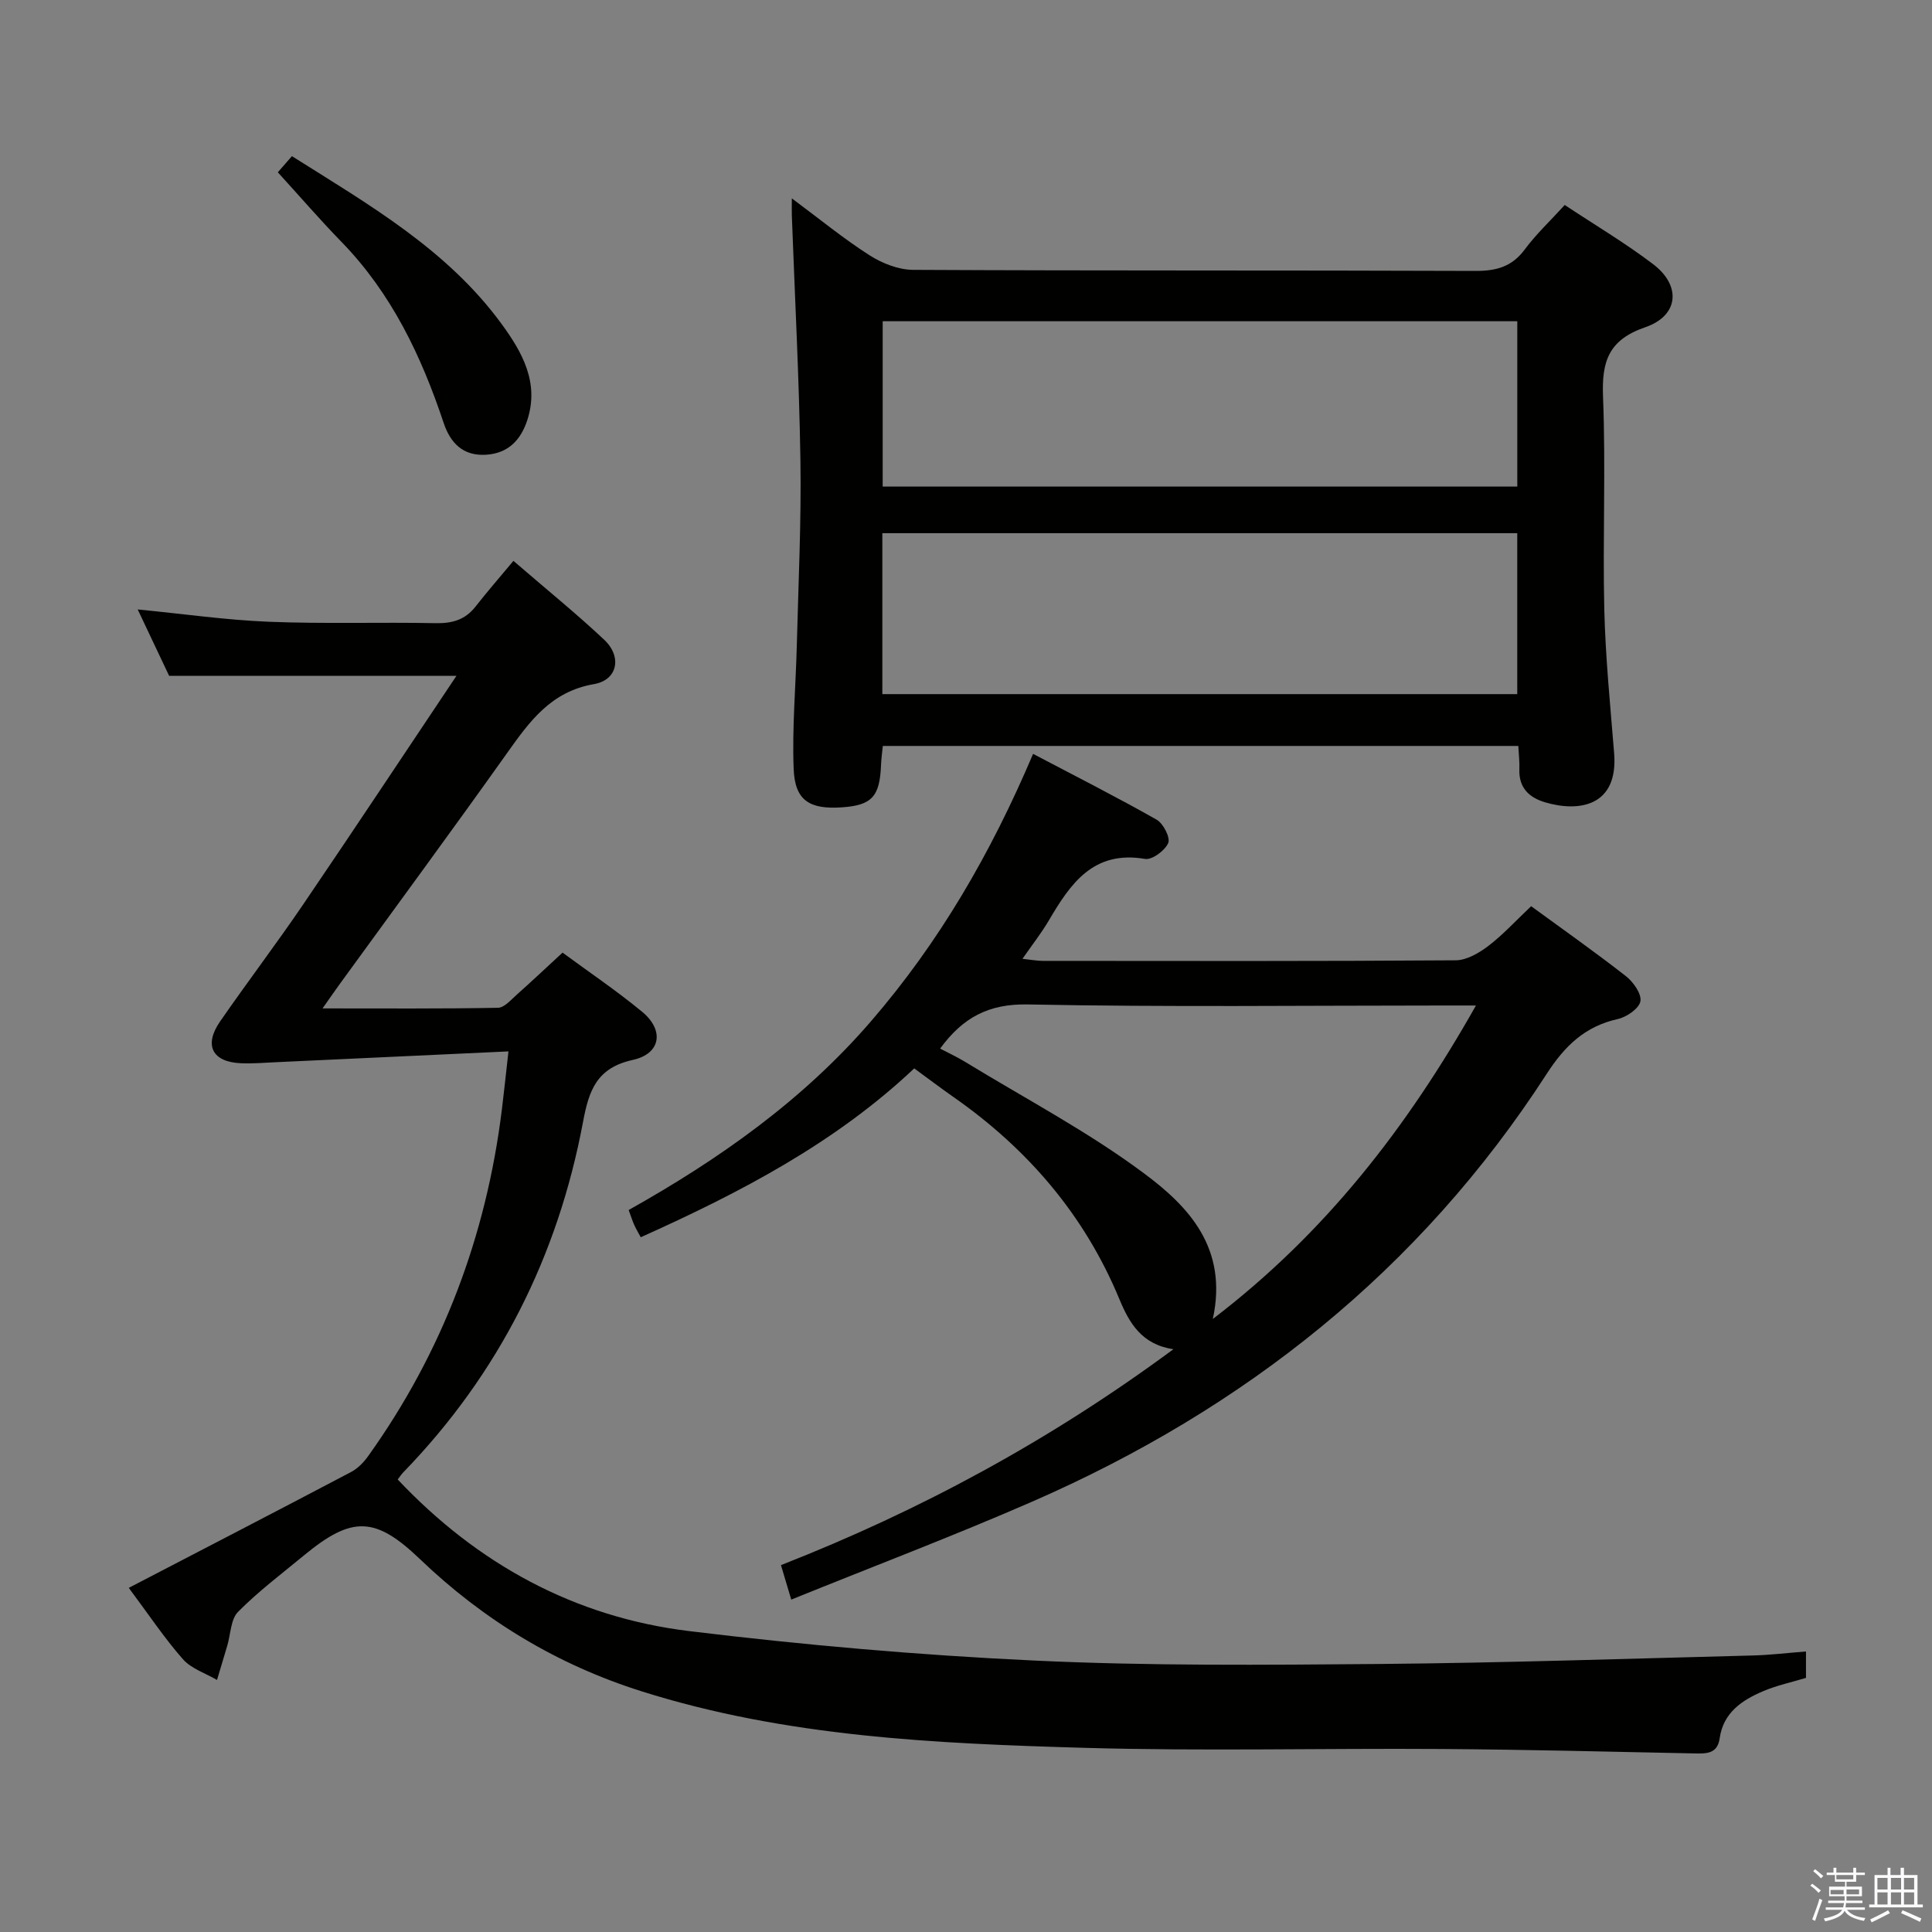 <svg enable-background="new 0 0 400 400" viewBox="0 0 400 400" xmlns="http://www.w3.org/2000/svg"><rect x="0" y="0" width="400" height="400" fill="#808080" stroke="none"/><path d="m374.8 390.4.4-.4c.7.5 1.3 1 1.8 1.4l-.5.5c-.5-.6-1.1-1.1-1.7-1.5zm1 7.3-.6-.3c.5-1.4 1.1-2.8 1.5-4.3.2.1.4.2.6.3-.5 1.3-1 2.8-1.5 4.3zm-.4-10.3.4-.4c.4.3 1 .8 1.7 1.4l-.5.5c-.4-.5-1-1-1.6-1.5zm2.5.3h1.7v-1h.6v1h3.5v-1h.6v1h1.8v.5h-1.8v1.4h-2v1h3.2v2h-3.2v.9h3.3v.5h-3.4c0 .3-.1.6-.1.9h4v.5h-3.7c.7.9 1.9 1.5 3.8 1.7-.1.2-.2.4-.3.6-2.1-.4-3.5-1.1-4-2.1-.4 1-1.8 1.7-4 2.2-.1-.2-.2-.4-.3-.6 2.1-.4 3.4-1 3.8-1.8h-3.4v-.5h3.6c.1-.3.1-.6.2-.9h-3.3v-.5h3.4c0-.3 0-.6 0-.9h-3.2v-2h3.3v-1h-2.1v-1.4h-1.7v-.5zm1.1 3.5v1h2.7c0-.3 0-.4 0-.4 0-.2 0-.2 0-.2 0-.1 0-.2 0-.3h-2.7zm1.2-3v.9h3.5v-.9zm4.7 3h-2.6v.6.4h2.6z" fill="#fbfafc"/><path d="m393.6 386.7h.6v1.5h2.8v6.1h1.1v.6h-11.1v-.6h1.1v-6.1h2.7v-1.5h.6v1.5h2.1v-1.5zm-2.7 8.8.4.6c-1.2.6-2.5 1.3-3.8 1.9-.1-.2-.2-.4-.3-.6 1.2-.6 2.5-1.2 3.7-1.9zm-2.2-6.7v2.4h2.1v-2.4zm0 3v2.5h2.1v-2.5zm2.8-3v2.4h2.1v-2.4zm0 3v2.5h2.1v-2.5zm6 6.1c-1.4-.7-2.7-1.3-3.9-1.8l.3-.6c1.5.6 2.7 1.2 3.9 1.7zm-1.2-9.1h-2.1v2.4h2.1zm-2.1 3v2.5h2.1v-2.5z" fill="#fbfafc"/><g fill="#010100"><path d="m26.66 328.75c15.79-8.21 30.94-16.04 46.03-23.99 1.39-.73 2.62-2.01 3.55-3.31 15.39-21.53 24.43-45.53 27.67-71.75.44-3.56.81-7.14 1.36-12.02-16.53.77-32.24 1.51-47.95 2.23-2.49.11-5 .33-7.48.22-5.9-.26-7.68-3.73-4.28-8.64 5.68-8.21 11.72-16.16 17.33-24.41 10.64-15.65 21.08-31.43 31.61-47.15-19.69 0-39.16 0-59.48 0-1.77-3.74-4.01-8.48-6.51-13.75 9.49.92 18.32 2.2 27.19 2.55 11.48.46 22.99.06 34.48.29 3.44.07 6.11-.68 8.27-3.43 2.46-3.14 5.09-6.16 7.85-9.47 7.1 6.13 13.16 11.03 18.81 16.35 3.71 3.49 2.77 8.33-2.14 9.17-8.91 1.54-13.32 7.71-17.99 14.28-11.37 16-23.02 31.81-34.55 47.69-1.03 1.42-2.03 2.86-3.65 5.17 12.82 0 24.58.09 36.32-.13 1.33-.02 2.72-1.68 3.93-2.75 3.09-2.74 6.09-5.59 9.44-8.67 5.33 3.93 11.12 7.83 16.48 12.25 4.62 3.81 3.89 8.69-1.95 9.97-7.5 1.65-9.08 6.36-10.29 12.83-5.21 27.81-17.43 52.15-37.22 72.56-.45.47-.81 1.04-1.15 1.47 16.53 17.52 36.63 28.5 60.34 31.39 23.72 2.89 47.59 4.98 71.45 6.1 23.76 1.12 47.6.91 71.39.71 25.79-.23 51.57-1.1 77.35-1.76 3.6-.09 7.18-.53 11.04-.83v5.47c-2.94.89-6.01 1.54-8.84 2.74-4.4 1.86-8.28 4.45-9.03 9.76-.45 3.19-2.66 3.19-5.14 3.14-17.47-.36-34.95-.8-52.42-.92-24.66-.17-49.33.47-73.97-.24-30.89-.89-61.82-2.27-91.67-11.7-17.45-5.51-32.67-14.7-45.87-27.35-9.27-8.89-14.09-9.01-24.03-.8-4.62 3.82-9.44 7.44-13.64 11.68-1.54 1.55-1.54 4.63-2.24 7-.71 2.37-1.42 4.75-2.13 7.12-2.39-1.4-5.32-2.33-7.06-4.3-3.83-4.35-7.07-9.23-11.21-14.77z"/><path d="m323.96 42.44c6.23 4.13 12.52 7.86 18.31 12.26 5.86 4.45 5.32 10.66-1.63 13.05-7.64 2.62-9.04 7.11-8.75 14.41.58 14.64-.08 29.32.26 43.97.24 9.95 1.24 19.89 2.04 29.82.88 10.96-7.23 12.27-14.33 10.15-3.34-1-5.45-3.06-5.29-6.88.06-1.47-.13-2.95-.22-4.78-43.89 0-87.58 0-131.57 0-.13 1.31-.32 2.6-.37 3.89-.25 6.58-1.88 8.39-8.07 8.82-6.73.47-9.77-1.41-10.02-7.94-.34-8.61.45-17.26.66-25.9.32-12.64.93-25.28.74-37.91-.26-16.95-1.16-33.88-1.78-50.82-.03-.81 0-1.63 0-3.51 5.77 4.29 10.73 8.36 16.1 11.79 2.6 1.66 5.97 2.99 8.99 3.01 38.81.2 77.63.07 116.44.22 4.33.02 7.56-.86 10.22-4.45 2.35-3.17 5.28-5.91 8.27-9.2zm-141.21 58.3h131.39c0-11.56 0-22.92 0-34.23-44.02 0-87.6 0-131.39 0zm-.07 42.97h131.45c0-11.33 0-22.36 0-33.32-44.04 0-87.62 0-131.45 0z"/><path d="m317.01 187.62c6.51 4.76 13.18 9.45 19.6 14.47 1.54 1.2 3.29 3.66 3.02 5.21-.26 1.49-2.84 3.27-4.68 3.68-6.79 1.51-10.97 5.55-14.71 11.33-26.26 40.63-62.56 69.41-106.63 88.63-16.26 7.09-32.86 13.38-49.79 20.24-.86-2.88-1.4-4.68-2.13-7.14 28.82-11.29 55.74-25.84 81.25-44.7-6.56-.97-9.13-5.41-11.19-10.38-7.22-17.41-18.98-31.1-34.35-41.84-2.59-1.81-5.11-3.72-8.12-5.92-16.34 15.43-35.98 25.69-56.62 34.96-.52-.97-1-1.76-1.37-2.6-.4-.9-.69-1.85-1.13-3.04 18.76-10.52 36.08-22.74 50.19-39.1 14.04-16.27 24.72-34.56 33.54-55.34 8.8 4.63 17.29 8.93 25.57 13.62 1.38.78 2.88 3.71 2.41 4.83-.67 1.57-3.34 3.55-4.8 3.3-10.74-1.83-15.45 5.14-19.95 12.79-1.5 2.55-3.35 4.9-5.43 7.89 1.8.19 3.01.43 4.23.43 28.49.02 56.99.09 85.48-.12 2.29-.02 4.85-1.53 6.78-3 3.03-2.32 5.64-5.19 8.83-8.2zm-65.91 85.46c23.35-17.82 40.25-39.69 54.48-64.9-2.81 0-4.62 0-6.43 0-28.79 0-57.58.35-86.35-.22-8.1-.16-13.43 2.68-18.16 9.14 1.78.94 3.55 1.75 5.2 2.76 12.43 7.6 25.44 14.43 37.07 23.11 9.1 6.77 17.4 15.39 14.19 30.11z"/><path d="m57.52 35.67c.54-.62 1.62-1.85 2.92-3.34 15.92 10.04 32.16 19.33 43.43 34.77 4.24 5.81 7.83 12.13 5.3 19.88-1.35 4.14-3.97 6.89-8.56 7.17-4.77.29-7.37-2.45-8.76-6.6-4.63-13.87-10.79-26.82-21.15-37.47-4.4-4.52-8.53-9.31-13.18-14.41z"/></g></svg>
